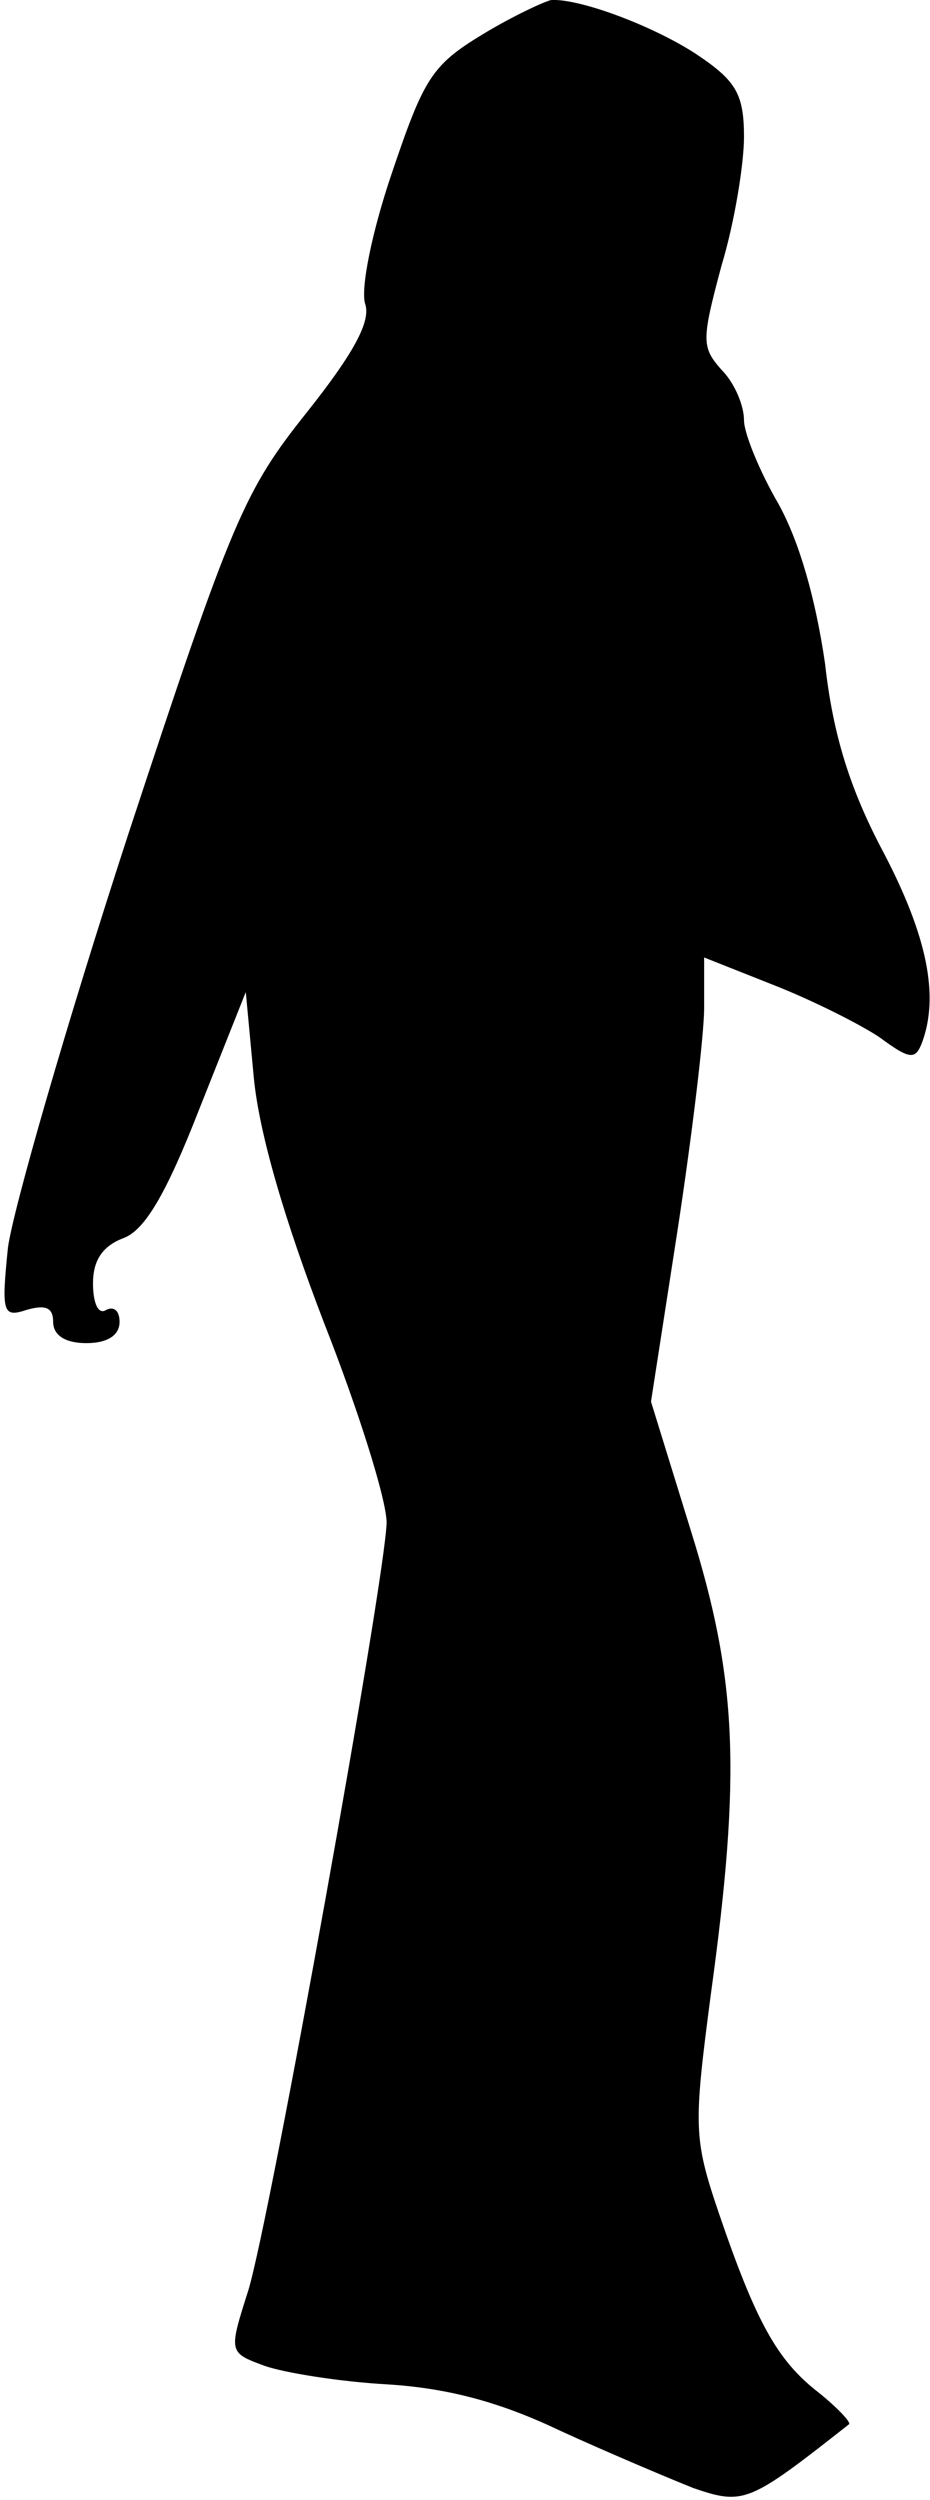 <?xml version="1.0" standalone="no"?>
<!DOCTYPE svg PUBLIC "-//W3C//DTD SVG 20010904//EN"
 "http://www.w3.org/TR/2001/REC-SVG-20010904/DTD/svg10.dtd">
<svg version="1.0" xmlns="http://www.w3.org/2000/svg"
 width="70pt" height="188pt" viewBox="0 0 70 188"
 preserveAspectRatio="xMidYMid meet">
<g transform="translate(0,188) scale(0.1,-0.1)"
fill="#000000" stroke="none">
<path fill="#000000" stroke="none" d="M363 1854 c-38 -23 -44 -33 -68 -104
-15 -44 -24 -88 -20 -99 4 -13 -9 -37 -44 -81 -47 -59 -56 -79 -135 -319 -46
-141 -86 -280 -90 -309 -5 -49 -4 -53 14 -47 14 4 20 2 20 -9 0 -10 9 -16 25
-16 16 0 25 6 25 16 0 8 -4 12 -10 9 -6 -4 -10 5 -10 20 0 17 7 28 23 34 16 6
32 33 57 97 l35 88 6 -64 c4 -42 23 -107 53 -185 26 -66 47 -133 47 -150 -1
-42 -87 -520 -104 -577 -15 -47 -15 -47 12 -57 14 -5 56 -12 93 -14 47 -3 86
-14 130 -35 35 -16 80 -35 100 -43 38 -13 42 -11 117 48 2 1 -8 12 -23 24 -31
24 -47 53 -75 135 -19 56 -19 65 -6 164 23 167 20 237 -15 349 l-30 97 20 129
c11 72 20 147 20 167 l0 38 53 -21 c28 -11 64 -29 79 -39 23 -17 27 -17 32 -4
13 35 4 80 -29 143 -25 47 -38 88 -44 142 -7 48 -19 91 -35 120 -14 24 -26 53
-26 63 0 11 -7 28 -17 38 -15 17 -15 22 0 78 10 33 17 77 17 97 0 32 -6 42
-34 61 -31 21 -88 43 -111 42 -5 -1 -29 -12 -52 -26z"/>
</g>
</svg>
